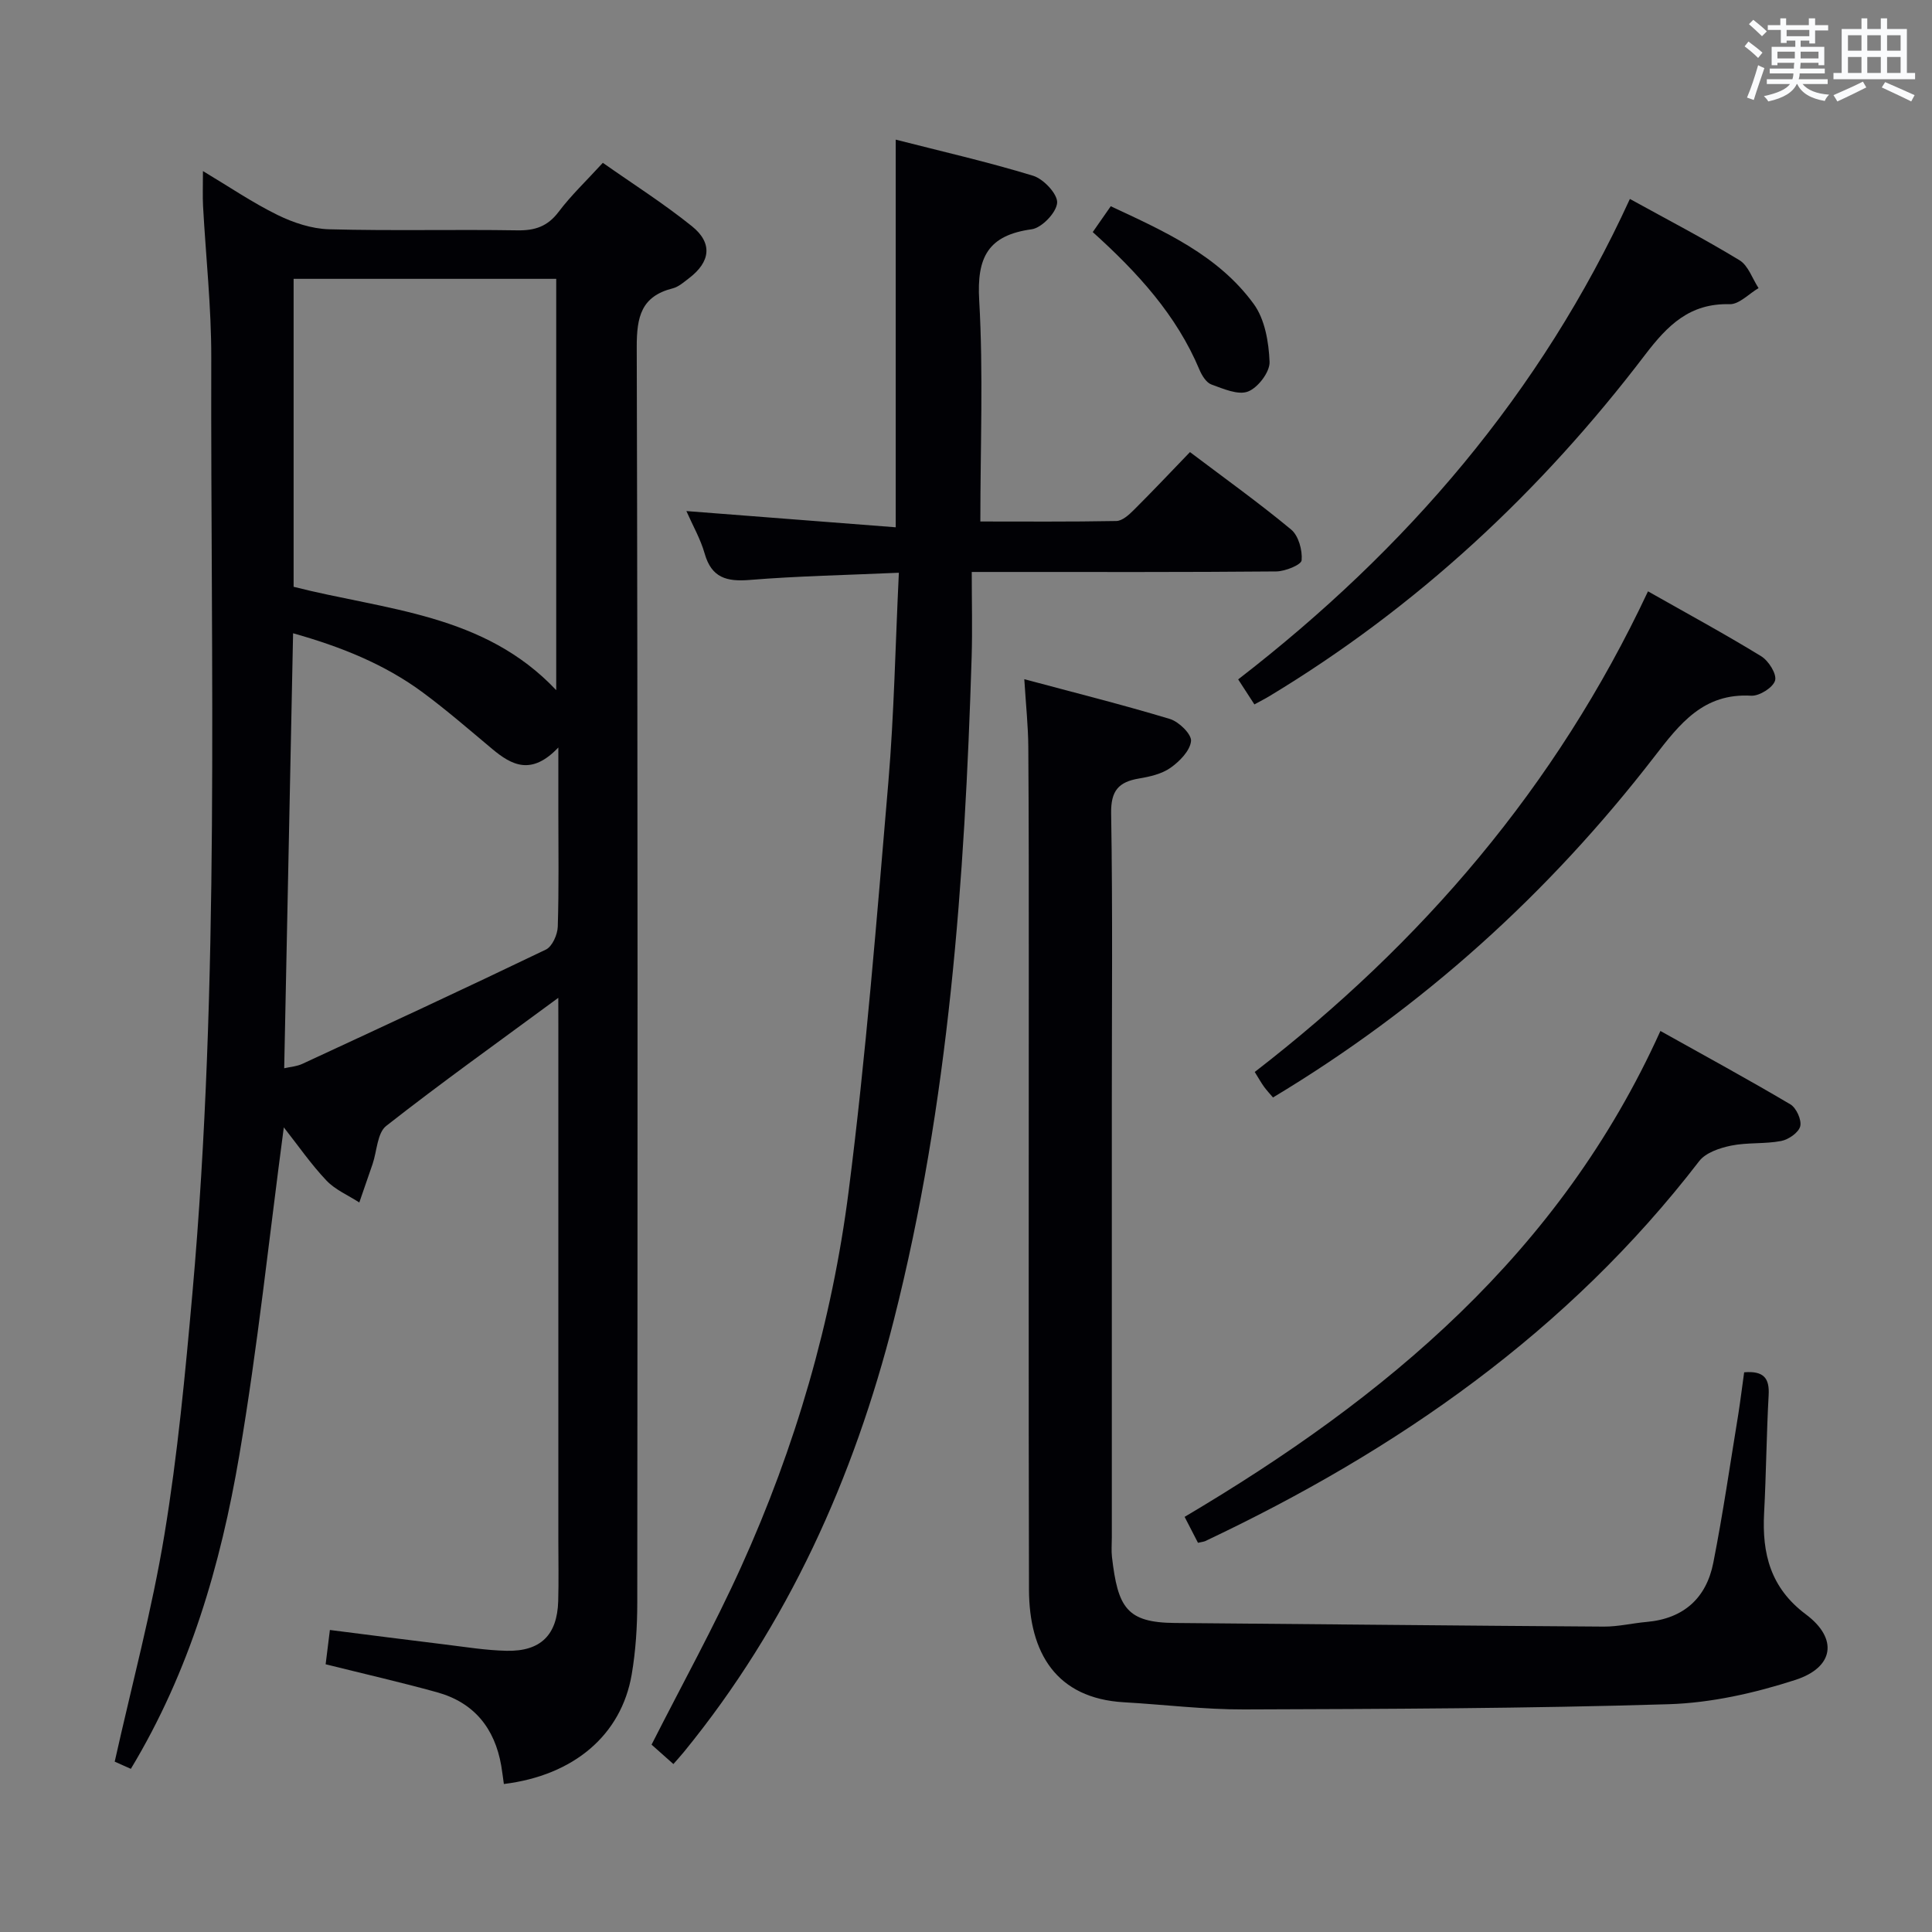 <svg enable-background="new 0 0 400 400" viewBox="0 0 400 400" xmlns="http://www.w3.org/2000/svg"><rect x="0" y="0" width="400" height="400" fill="#808080" stroke="none"/><g fill="#010105"><path d="m115.59 206.59c-12.5 9.21-24.26 17.6-35.63 26.52-1.85 1.45-1.91 5.18-2.81 7.86-.91 2.67-1.84 5.33-2.76 7.99-2.29-1.49-4.97-2.61-6.8-4.54-3.18-3.35-5.83-7.2-8.83-11.01-3.05 22.89-5.41 45.53-9.22 67.92-3.85 22.62-10.22 44.62-22.45 64.89-1.51-.68-2.78-1.25-3.34-1.49 3.57-16 7.72-31.39 10.3-47.05 2.73-16.53 4.3-33.27 5.79-49.97 5.73-64.47 3.74-129.11 3.9-193.7.02-10.45-1.13-20.89-1.7-31.34-.11-2.12-.02-4.24-.02-7.25 5.5 3.29 10.28 6.55 15.43 9.08 3.28 1.61 7.08 2.87 10.68 2.97 12.99.35 25.99.01 38.99.22 3.65.06 6.25-.81 8.53-3.82 2.59-3.44 5.76-6.44 9.16-10.16 6.14 4.32 12.56 8.39 18.45 13.13 4.34 3.49 3.83 7.39-.61 10.76-1.05.8-2.15 1.79-3.37 2.1-6.52 1.65-7.46 5.88-7.45 12.12.23 86.65.18 173.3.11 259.95 0 4.97-.32 10.01-1.15 14.9-2.15 12.57-12 20.91-26.47 22.69-.18-1.26-.33-2.52-.54-3.78-1.35-7.78-5.64-13.1-13.32-15.22-7.51-2.08-15.11-3.81-23.04-5.79.24-1.93.51-4.12.88-7.1 8.05 1.02 15.89 2.04 23.74 2.99 4.28.52 8.57 1.23 12.87 1.32 7.04.14 10.45-3.28 10.66-10.26.12-4.16.03-8.33.03-12.5 0-35.33 0-70.65 0-105.98-.01-1.97-.01-3.91-.01-6.45zm-.43-63.7c0-28.83 0-56.96 0-85.16-18.33 0-36.23 0-54.37 0v63.76c19.1 4.86 39.4 5.52 54.37 21.4zm-56.32 78.28c1.27-.29 2.62-.38 3.76-.91 16.84-7.81 33.69-15.61 50.42-23.66 1.31-.63 2.41-3.09 2.46-4.74.25-7.98.12-15.98.12-23.97 0-3.9 0-7.8 0-13.13-5.57 5.87-9.66 3.68-13.71.29-4.72-3.95-9.37-7.99-14.31-11.65-8.02-5.94-17.13-9.54-26.9-12.29-.62 30.32-1.23 60.02-1.84 90.06z"/><path d="m361.11 284.12c4.09-.34 5.26 1.26 5.07 4.7-.45 8.13-.51 16.29-.94 24.42-.45 8.42 1.31 15.51 8.65 21 6.69 5 5.87 10.97-2.21 13.58-8.42 2.72-17.41 4.75-26.22 5.02-29.28.89-58.59.98-87.89 1.08-8.28.03-16.56-1.01-24.84-1.48-14.08-.8-19.66-10.26-19.69-23.36-.11-42.99-.03-85.97-.04-128.96 0-15.16.01-30.32-.1-45.48-.03-4.29-.49-8.58-.83-14.02 10.28 2.76 20.28 5.26 30.13 8.23 1.87.56 4.53 3.16 4.39 4.58-.2 2-2.36 4.2-4.24 5.53-1.81 1.28-4.27 1.84-6.53 2.22-4.23.71-5.85 2.53-5.77 7.22.33 19.99.14 39.98.14 59.98v89.97c0 1.33-.12 2.68.03 4 1.22 10.48 3.03 13.59 13.04 13.67 29.59.24 59.18.56 88.78.75 2.97.02 5.94-.71 8.91-.97 7.64-.68 12.33-4.94 13.77-12.24 2.02-10.25 3.51-20.6 5.2-30.91.43-2.77.77-5.55 1.19-8.53z"/><path d="m186.1 118.58c-10.97.49-20.94.68-30.87 1.49-4.77.39-7.91-.43-9.34-5.47-.85-3-2.46-5.79-3.78-8.79 14.52 1.13 28.88 2.24 43.34 3.36 0-27.35 0-53.42 0-80.26 9.41 2.41 19.03 4.6 28.45 7.48 2.16.66 5.1 3.8 4.97 5.6-.15 2.02-3.18 5.19-5.28 5.48-9.04 1.24-11.37 5.81-10.86 14.65.87 15.06.24 30.2.24 45.85 8.92 0 18.54.08 28.15-.1 1.23-.02 2.61-1.27 3.6-2.26 3.89-3.87 7.66-7.87 11.65-12.01 7.27 5.49 14.31 10.53 20.95 16.04 1.53 1.28 2.35 4.27 2.17 6.36-.08.94-3.39 2.29-5.25 2.31-18.83.17-37.66.11-56.49.11-1.81 0-3.63 0-6.56 0 0 6.09.15 11.85-.02 17.59-1.43 46.22-4.69 92.26-16.11 137.29-8.31 32.76-21.93 63.05-43.47 89.43-.63.77-1.3 1.5-2.17 2.5-1.68-1.49-3.26-2.9-4.52-4.02 6.33-12.48 12.92-24.4 18.52-36.76 11.24-24.8 18.84-50.86 22.28-77.81 3.6-28.15 5.82-56.48 8.23-84.77 1.18-14.03 1.44-28.15 2.17-43.29z"/><path d="m248.03 319.42c-.94-1.83-1.76-3.41-2.77-5.37 41.65-24.65 77.74-54.61 98.51-100.6 9.14 5.11 18.11 9.99 26.9 15.19 1.24.73 2.37 3.23 2.05 4.54-.32 1.3-2.42 2.76-3.95 3.05-3.39.65-6.98.27-10.36.96-2.35.48-5.26 1.45-6.61 3.21-27.15 35.29-62.49 59.86-102.28 78.67-.28.13-.63.15-1.49.35z"/><path d="m341.2 122.43c7.97 4.52 15.83 8.78 23.44 13.44 1.53.94 3.26 3.69 2.87 5.03-.42 1.45-3.25 3.23-4.93 3.14-9.88-.58-14.77 5.76-20.07 12.63-21.86 28.31-47.99 51.95-78.95 70.55-.69-.81-1.33-1.49-1.88-2.25-.58-.81-1.06-1.68-1.9-3.03 34.49-26.65 62.36-58.9 81.42-99.51z"/><path d="m337.45 41.19c7.69 4.24 15.34 8.22 22.7 12.69 1.81 1.1 2.65 3.8 3.94 5.77-2 1.17-4.02 3.38-5.98 3.33-8.28-.22-12.84 4.35-17.53 10.5-21.56 28.31-47.24 52.24-77.83 70.69-.84.51-1.72.94-3.04 1.67-1.1-1.69-2.13-3.28-3.36-5.18 34.83-26.9 62.64-59.22 81.1-99.47z"/><path d="m226.24 48.05c1.37-1.97 2.4-3.44 3.73-5.35 11.08 5.18 22.24 10.13 29.61 20.25 2.31 3.17 3.11 7.91 3.27 11.98.08 2.08-2.39 5.33-4.46 6.13-2.06.8-5.13-.57-7.59-1.46-1.06-.39-1.96-1.86-2.46-3.04-4.74-11.3-12.76-20.09-22.1-28.51z"/></g><path d="m361.2 9.6.8-1c.9.7 1.9 1.4 2.9 2.3l-.9 1.1c-1-1-2-1.8-2.8-2.4zm.5 10.6c.9-2.1 1.6-4.3 2.3-6.7.4.2.8.4 1.3.6-.7 2.1-1.5 4.3-2.2 6.6zm.4-15.2.9-.9c1 .8 2 1.6 2.8 2.4l-1 1c-.9-.9-1.8-1.7-2.7-2.5zm12.5-1.2h1.2v1.4h2.7v1.1h-2.7v2.7h-1.2v-.6h-1.8v1.3h4.9v3.8h-1.2v-.5h-3.7c0 .4-.1.9-.1 1.2h5.1v1h-5.2c0 .5-.1.9-.2 1.2h6v1h-5.2c1.1 1.3 2.9 2 5.5 2.2-.4.4-.7.8-.9 1.3-2.9-.5-4.8-1.6-5.7-3.5h-.1c-.8 1.7-2.7 2.9-5.9 3.6-.2-.4-.6-.8-.9-1.1 2.8-.6 4.6-1.4 5.4-2.5h-4.8v-1h5.3c.1-.3.2-.7.2-1.2h-4.9v-1h5c0-.4 0-.8.1-1.2h-3.5v.5h-1.2v-3.8h4.9v-1.3h-1.8v.5h-1.2v-2.7h-2.7v-1h2.6v-1.4h1.2v1.4h4.7v-1.4zm-6.6 8.3h3.6c0-.4 0-.9 0-1.4h-3.6zm1.9-4.6h4.7v-1.3h-4.7zm6.6 3.2h-3.7v1.4h3.7z" fill="#fafbfc"/><path d="m385.3 3.8h1.3v2.2h2.8v-2.2h1.3v2.2h4.1v9.1h1.7v1.3h-16.9v-1.3h1.7v-9.1h4.1v-2.2zm.4 13.1.7 1.2c-1.8.9-3.8 1.9-6 2.9-.2-.4-.5-.8-.8-1.3 2.3-1 4.3-1.9 6.1-2.8zm-3.1-6.4h2.8v-3.2h-2.8zm0 4.6h2.8v-3.3h-2.8zm4-4.6h2.8v-3.2h-2.8zm0 4.6h2.8v-3.3h-2.8zm3.7 1.9c2.1.9 4.1 1.8 6.1 2.7l-.7 1.3c-2.2-1.1-4.2-2-6.1-2.9zm3.2-9.7h-2.8v3.2h2.8zm-2.8 7.8h2.8v-3.3h-2.8z" fill="#fafbfc"/></svg>